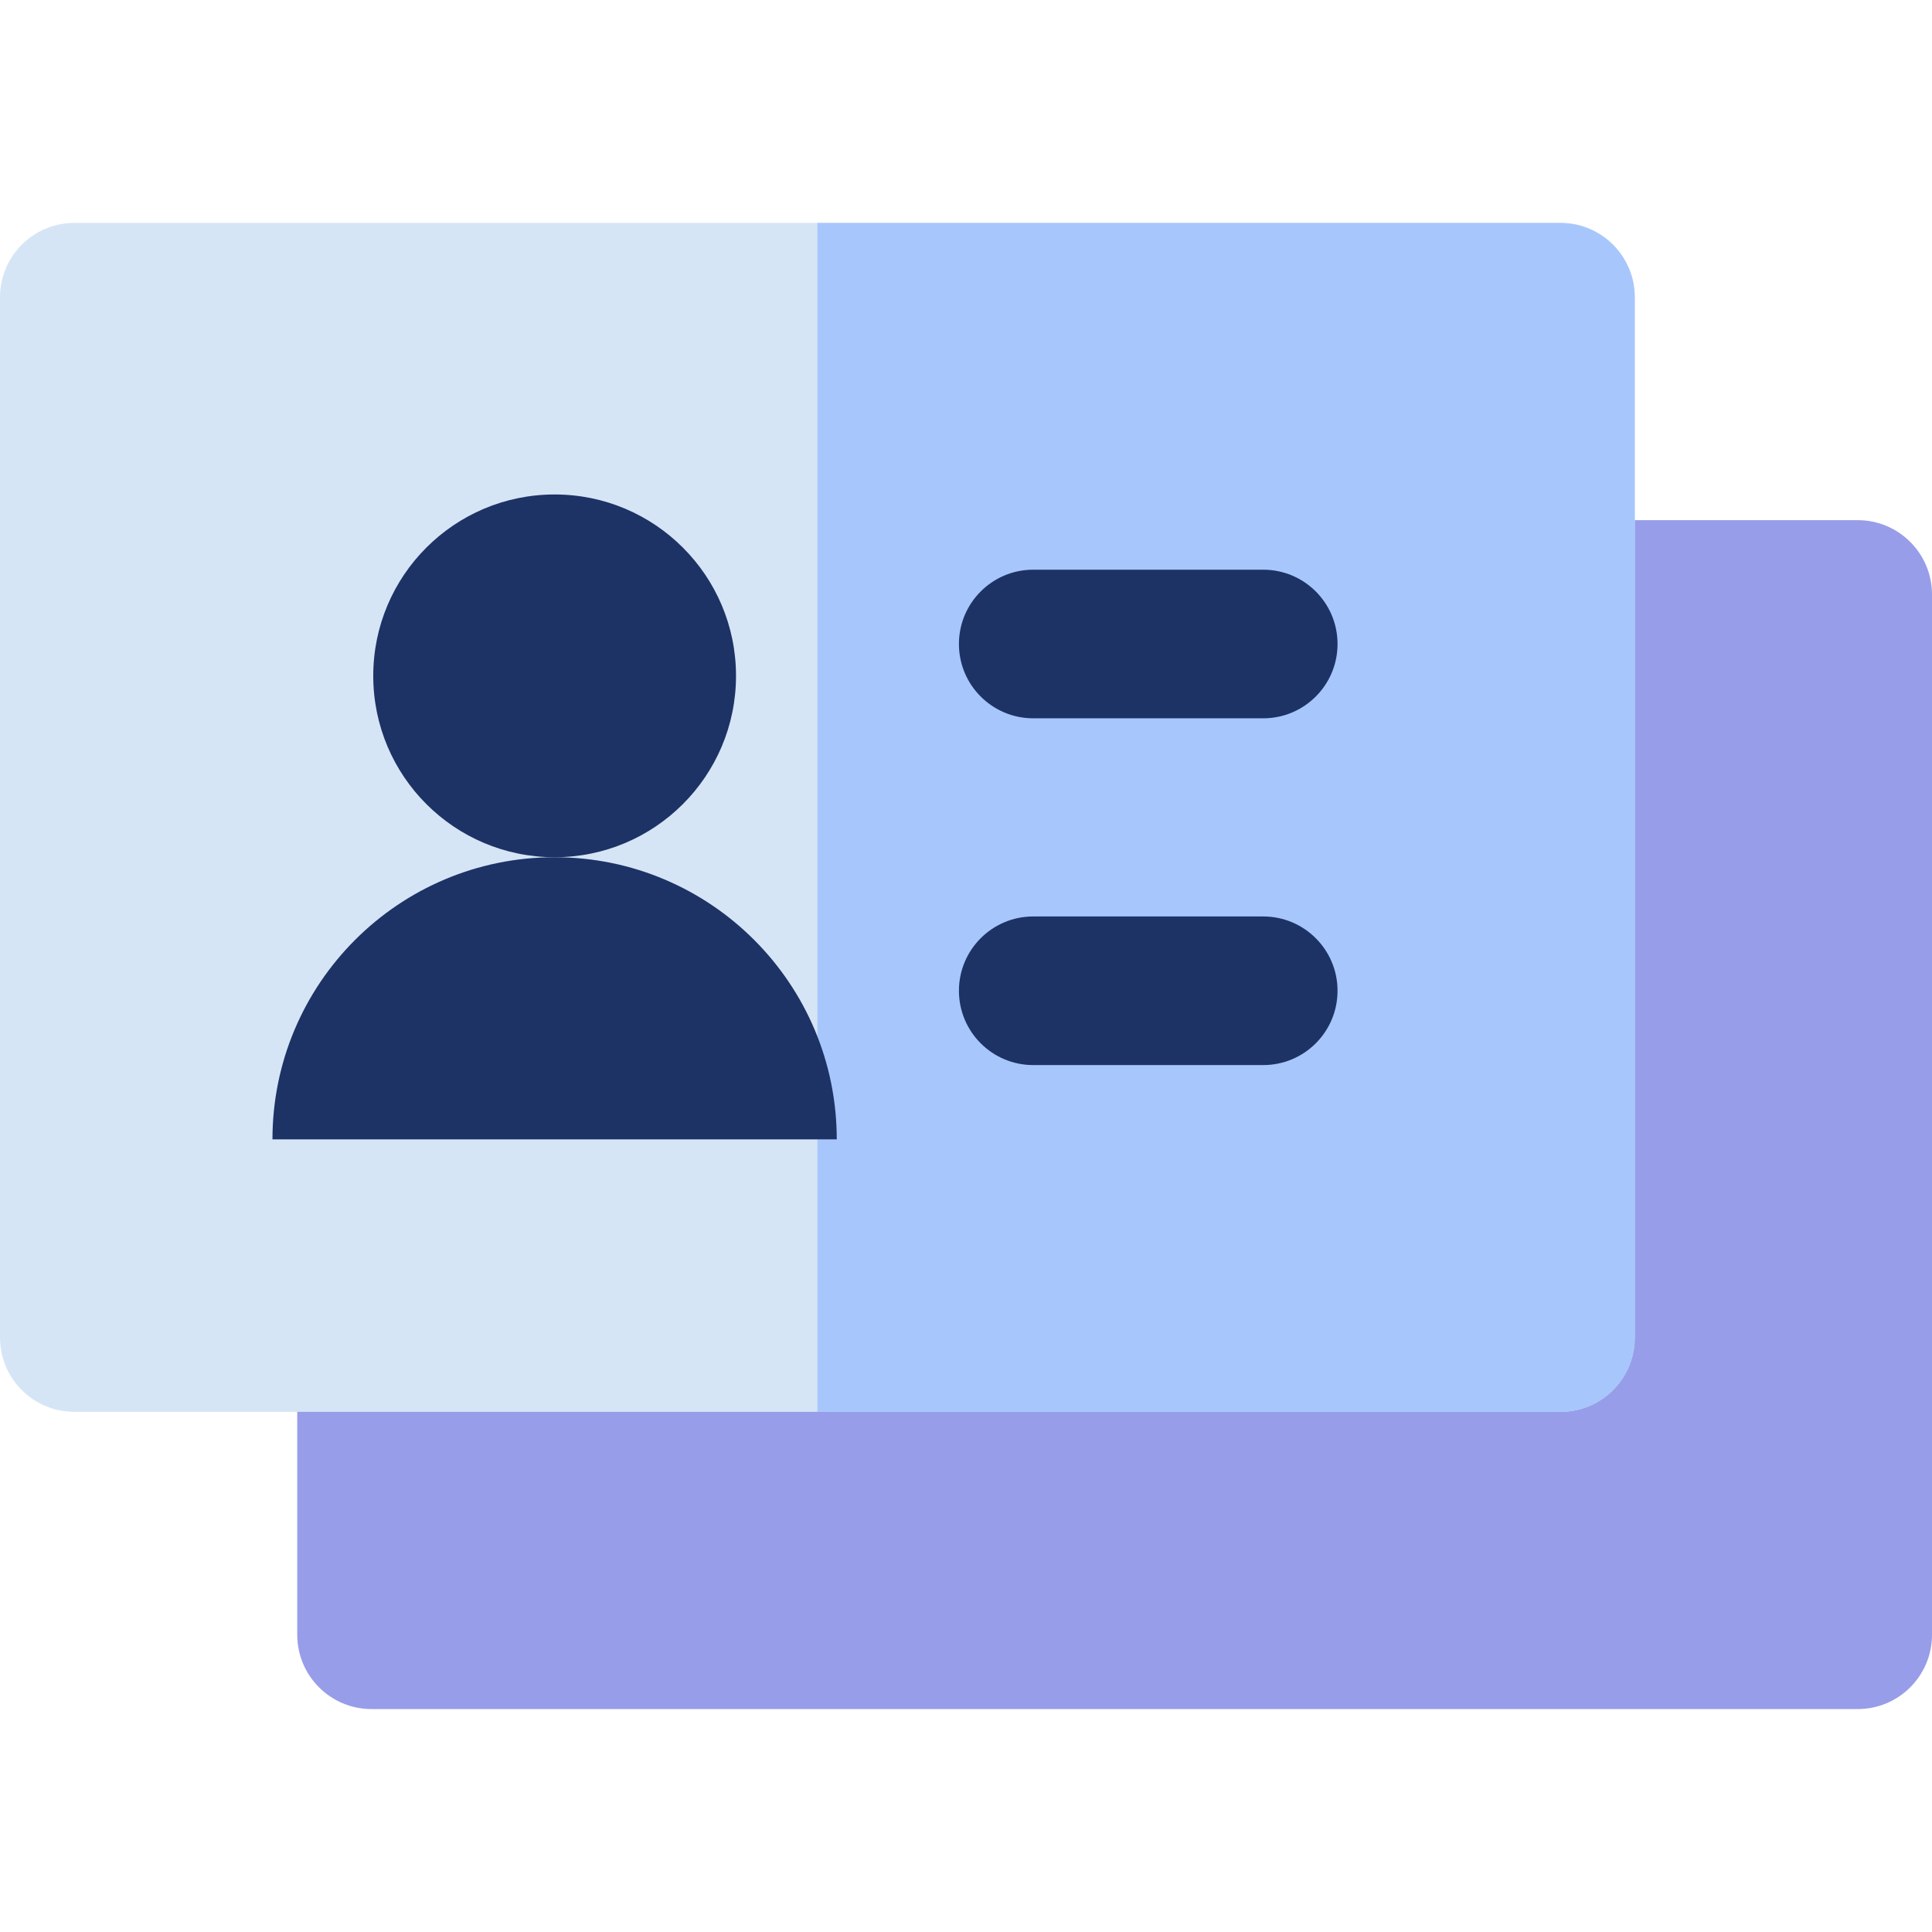 <?xml version="1.0" encoding="iso-8859-1"?>
<!-- Generator: Adobe Illustrator 19.0.0, SVG Export Plug-In . SVG Version: 6.00 Build 0)  -->
<svg version="1.1" id="Layer_1" xmlns="http://www.w3.org/2000/svg" xmlns:xlink="http://www.w3.org/1999/xlink" x="0px" y="0px"
	 viewBox="0 0 512 512" style="enable-background:new 0 0 512 512;" xml:space="preserve">
<path style="fill:#989DE9;" d="M492.308,137.846h-78.769c-10.874,0-19.692,8.817-19.692,19.692c0,3.835,1.113,7.4,3.01,10.426
	l-281.71,176.07c-3.48-5.559-9.643-9.266-16.683-9.266c-10.875,0-19.692,8.817-19.692,19.692v78.769
	c0,10.875,8.817,19.692,19.692,19.692h393.845c10.877,0,19.692-8.817,19.692-19.692V157.538
	C512,146.663,503.186,137.846,492.308,137.846z"/>
<path style="fill:#D6E5F6;" d="M413.538,59.077H19.692C8.817,59.077,0,67.894,0,78.769v275.692c0,10.875,8.817,19.692,19.692,19.692
	h393.846c10.877,0,19.692-8.817,19.692-19.692V78.769C433.231,67.894,424.417,59.077,413.538,59.077z"/>
<path style="fill:#A7C7FC;" d="M413.538,59.077H216.617v315.077h196.922c10.877,0,19.692-8.817,19.692-19.692V78.769
	C433.231,67.894,424.417,59.077,413.538,59.077z"/>
<g>
	<circle style="fill:#1D3366;" cx="146.983" cy="179.108" r="48.069"/>
	<path style="fill:#1D3366;" d="M146.978,227.176c-41.295,0-74.772,33.474-74.772,74.773H221.75
		C221.75,260.65,188.273,227.176,146.978,227.176z"/>
	<path style="fill:#1D3366;" d="M334.771,190.359h-60.954c-10.874,0-19.691-8.817-19.691-19.692s8.817-19.692,19.691-19.692h60.954
		c10.877,0,19.692,8.817,19.692,19.692C354.462,181.542,345.647,190.359,334.771,190.359z"/>
	<path style="fill:#1D3366;" d="M334.771,282.256h-60.954c-10.874,0-19.691-8.817-19.691-19.692
		c0-10.875,8.817-19.692,19.691-19.692h60.954c10.877,0,19.692,8.817,19.692,19.692C354.462,273.44,345.647,282.256,334.771,282.256
		z"/>
</g>
<g>
</g>
<g>
</g>
<g>
</g>
<g>
</g>
<g>
</g>
<g>
</g>
<g>
</g>
<g>
</g>
<g>
</g>
<g>
</g>
<g>
</g>
<g>
</g>
<g>
</g>
<g>
</g>
<g>
</g>
</svg>

